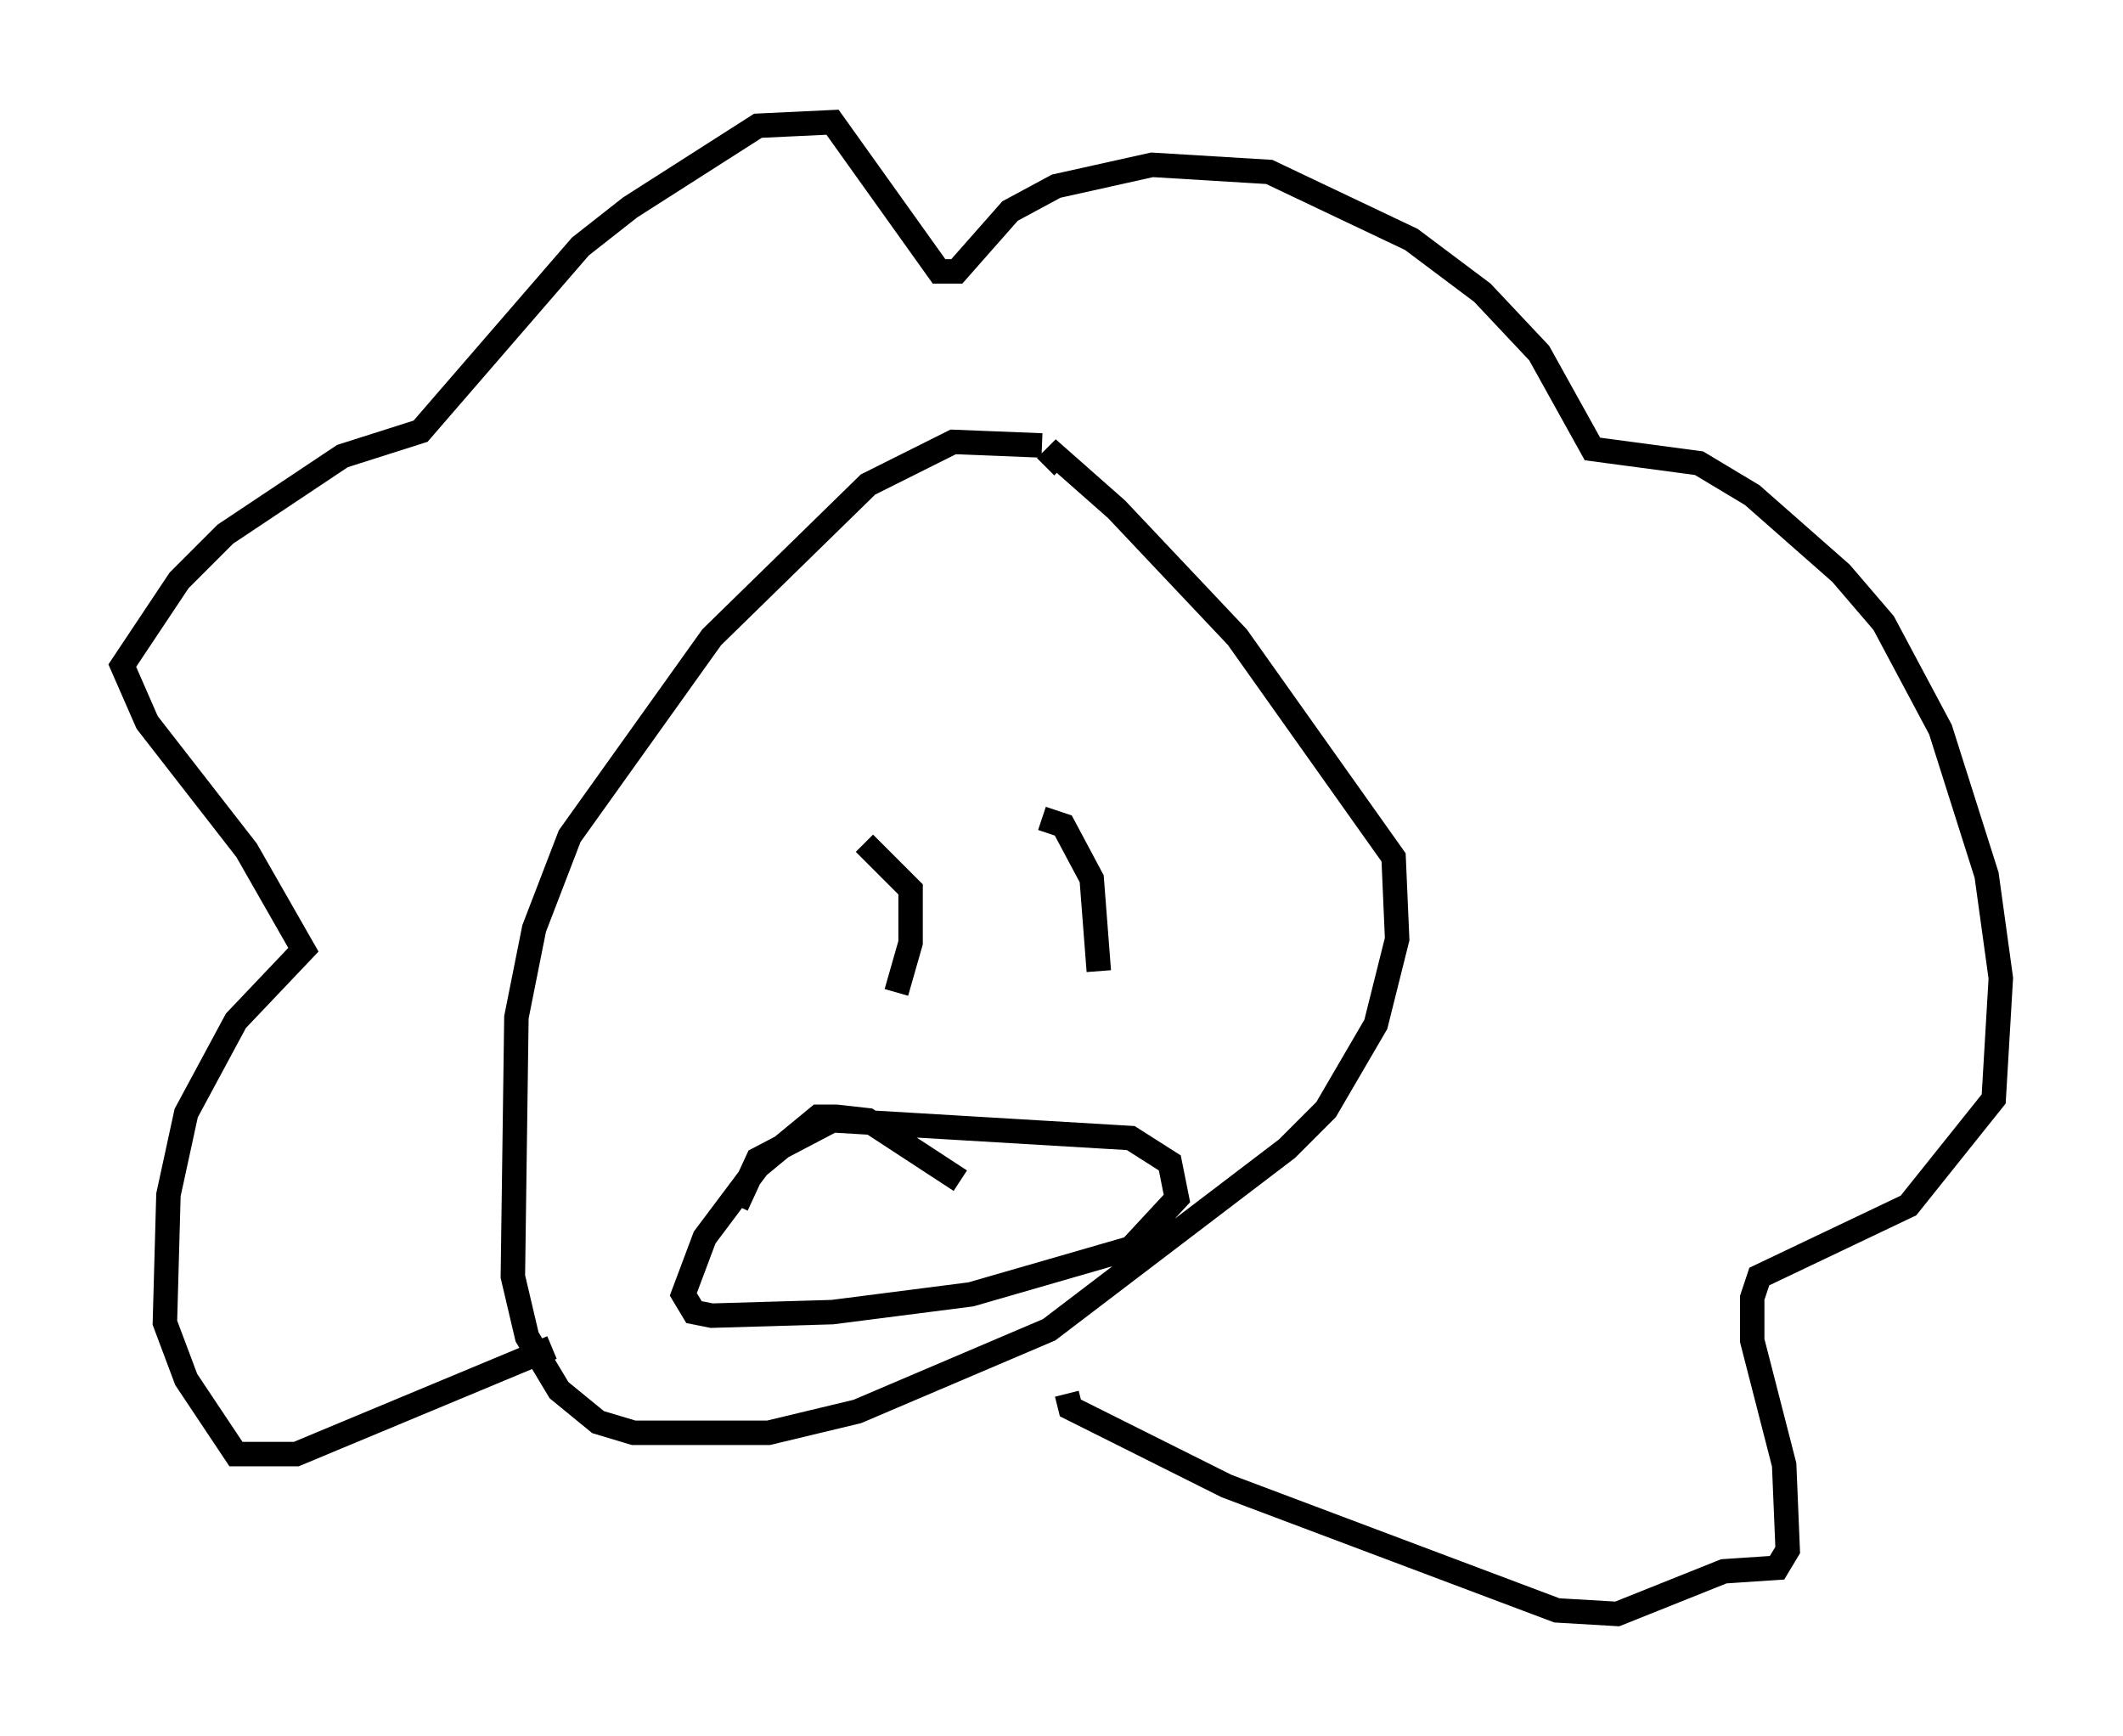 <?xml version="1.0" encoding="utf-8" ?>
<svg baseProfile="full" height="71.005" version="1.1" width="86.838" xmlns="http://www.w3.org/2000/svg" xmlns:ev="http://www.w3.org/2001/xml-events" xmlns:xlink="http://www.w3.org/1999/xlink"><defs /><rect fill="white" height="71.005" width="86.838" x="0" y="0" /><path d="M45.525, 19.38 m-2.905, -1.162 l-3.631, -0.145 -3.486, 1.743 l-6.391, 6.246 -5.81, 8.134 l-1.453, 3.777 -0.726, 3.631 l-0.145, 10.603 0.581, 2.469 l1.307, 2.179 1.598, 1.307 l1.453, 0.436 5.52, 0.0 l3.631, -0.872 7.844, -3.341 l9.732, -7.408 1.598, -1.598 l2.034, -3.486 0.872, -3.486 l-0.145, -3.341 -6.391, -9.006 l-4.939, -5.229 -2.469, -2.179 l-0.436, 0.436 m-20.19, 36.022 l-10.458, 4.358 -2.469, 0.0 l-2.034, -3.05 -0.872, -2.324 l0.145, -5.229 0.726, -3.341 l2.034, -3.777 2.76, -2.905 l-2.324, -4.067 -4.067, -5.229 l-1.017, -2.324 2.324, -3.486 l1.888, -1.888 4.793, -3.196 l3.196, -1.017 6.536, -7.553 l2.034, -1.598 5.229, -3.341 l3.05, -0.145 4.358, 6.101 l0.726, 0.0 2.179, -2.469 l1.888, -1.017 3.922, -0.872 l4.793, 0.291 5.81, 2.76 l2.905, 2.179 2.324, 2.469 l2.179, 3.922 4.358, 0.581 l2.179, 1.307 3.631, 3.196 l1.743, 2.034 2.324, 4.358 l1.888, 5.955 0.581, 4.212 l-0.291, 4.939 -3.486, 4.358 l-6.101, 2.905 -0.291, 0.872 l0.0, 1.743 1.307, 5.084 l0.145, 3.486 -0.436, 0.726 l-2.179, 0.145 -4.358, 1.743 l-2.469, -0.145 -13.508, -5.084 l-6.391, -3.196 -0.145, -0.581 m-8.279, -22.514 l1.888, 1.888 0.0, 2.179 l-0.581, 2.034 m5.955, -7.117 l0.872, 0.291 1.162, 2.179 l0.291, 3.777 m-5.665, 8.57 l-3.777, -2.469 -1.307, -0.145 l-0.726, 0.0 -2.469, 2.034 l-2.179, 2.905 -0.872, 2.324 l0.436, 0.726 0.726, 0.145 l4.939, -0.145 5.665, -0.726 l6.536, -1.888 1.888, -2.034 l-0.291, -1.453 -1.598, -1.017 l-12.201, -0.726 -3.05, 1.598 l-0.872, 1.888 " fill="none" stroke="black" stroke-width="1" /></svg>